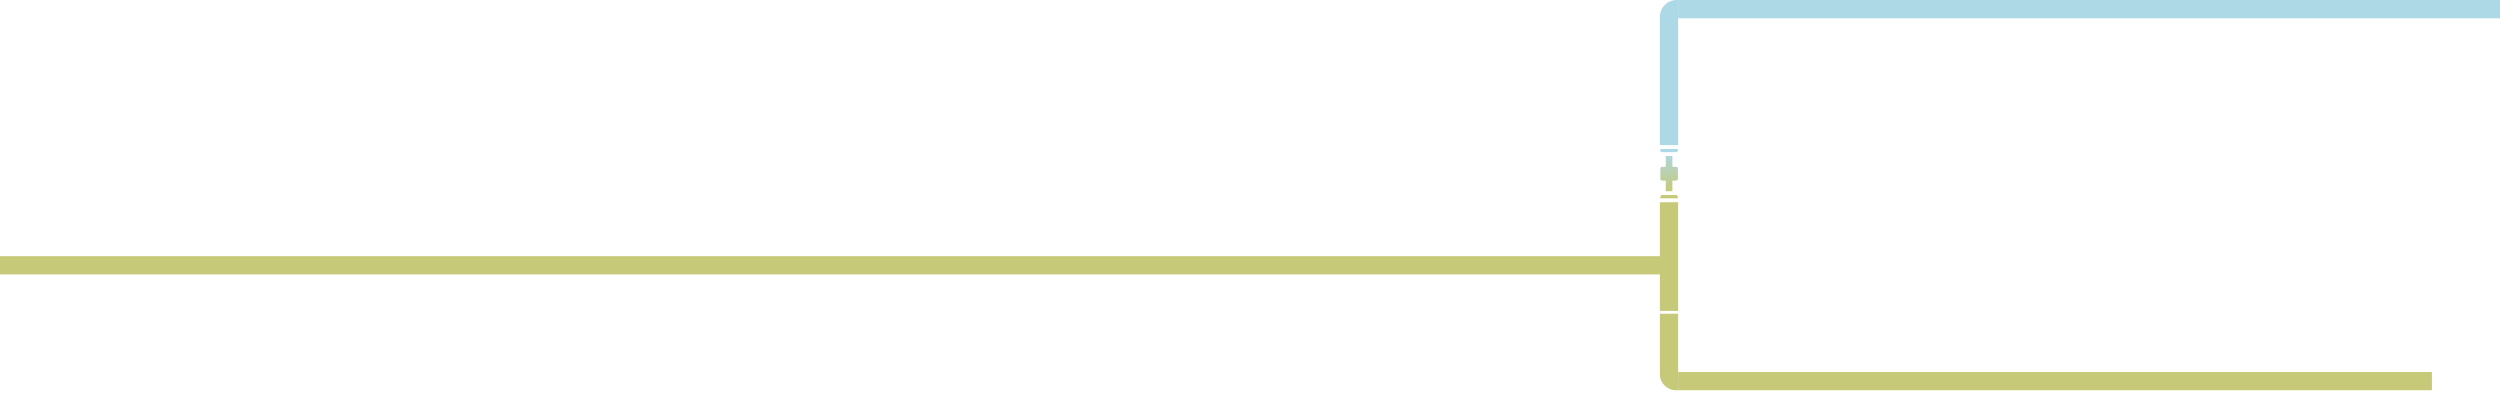 <svg width="3562" height="573" viewBox="0 0 3562 573" fill="none" xmlns="http://www.w3.org/2000/svg">
<path d="M0 391L0 365L2378 365V391L0 391Z" fill="#C6C978"/>
<rect width="1171" height="26" transform="matrix(1 0 0 -1 2391 26)" fill="#ADD8E6"/>
<path d="M2365 24C2365 10.745 2375.75 0 2389 0H2391V220H2365V24Z" fill="#ADD8E6"/>
<g filter="url(#filter0_d_2899_50)">
<path d="M2391 552V526L3465 526V552L2391 552Z" fill="#C6C978"/>
</g>
<g filter="url(#filter1_d_2899_50)">
<path d="M2365 443H2391V552H2388C2375.3 552 2365 541.703 2365 529V443Z" fill="#C6C978"/>
</g>
<path d="M2365 277H2391V443H2365V277Z" fill="#C6C978"/>
<path d="M2360.38 214.594C2360.38 216.608 2361.18 218.539 2362.6 219.963C2364.02 221.387 2365.95 222.187 2367.97 222.187V232.312C2365.95 232.312 2364.02 233.113 2362.6 234.537C2361.18 235.961 2360.38 237.892 2360.38 239.906V255.094C2360.38 257.108 2361.18 259.039 2362.6 260.463C2364.02 261.887 2365.95 262.688 2367.97 262.688V272.812C2365.95 272.812 2364.02 273.613 2362.6 275.037C2361.18 276.461 2360.38 278.392 2360.38 280.406V288H2395.81V280.406C2395.81 278.392 2395.01 276.461 2393.59 275.037C2392.16 273.613 2390.23 272.812 2388.22 272.812V262.688C2390.23 262.688 2392.16 261.887 2393.59 260.463C2395.01 259.039 2395.81 257.108 2395.81 255.094V239.906C2395.81 237.892 2395.01 235.961 2393.59 234.537C2392.16 233.113 2390.23 232.312 2388.22 232.312V222.187C2390.23 222.187 2392.16 221.387 2393.59 219.963C2395.01 218.539 2395.81 216.608 2395.81 214.594V207H2360.38V214.594ZM2390.75 280.406V282.937H2365.44V280.406C2365.44 279.735 2365.7 279.091 2366.18 278.616C2366.65 278.142 2367.3 277.875 2367.97 277.875H2388.22C2388.89 277.875 2389.53 278.142 2390.01 278.616C2390.48 279.091 2390.75 279.735 2390.75 280.406ZM2383.16 237.375H2388.22C2388.89 237.375 2389.53 237.642 2390.01 238.116C2390.48 238.591 2390.75 239.235 2390.75 239.906V255.094C2390.75 255.765 2390.48 256.409 2390.01 256.884C2389.53 257.358 2388.89 257.625 2388.22 257.625H2383.16V272.812H2373.03V257.625H2367.97C2367.3 257.625 2366.65 257.358 2366.18 256.884C2365.7 256.409 2365.44 255.765 2365.44 255.094V239.906C2365.44 239.235 2365.7 238.591 2366.18 238.116C2366.65 237.642 2367.3 237.375 2367.97 237.375H2373.03V222.187H2383.16V237.375ZM2390.75 212.062V214.594C2390.75 215.265 2390.48 215.909 2390.01 216.384C2389.53 216.858 2388.89 217.125 2388.22 217.125H2367.97C2367.3 217.125 2366.65 216.858 2366.18 216.384C2365.7 215.909 2365.44 215.265 2365.44 214.594V212.062H2390.75Z" fill="white"/>
<path d="M2383.16 237.375H2388.22C2388.89 237.375 2389.53 237.642 2390.01 238.116C2390.48 238.591 2390.75 239.235 2390.75 239.906V255.094C2390.75 255.765 2390.48 256.409 2390.01 256.884C2389.53 257.358 2388.89 257.625 2388.22 257.625H2383.16V272.812H2373.03V257.625H2367.97C2367.3 257.625 2366.65 257.358 2366.18 256.884C2365.7 256.409 2365.44 255.765 2365.44 255.094V239.906C2365.44 239.235 2365.7 238.591 2366.18 238.116C2366.65 237.642 2367.3 237.375 2367.97 237.375H2373.03V222.187H2383.16V237.375Z" fill="url(#paint0_linear_2899_50)"/>
<path d="M2360.38 214.573C2360.38 216.587 2361.18 218.519 2362.6 219.943C2364.02 221.367 2365.95 222.167 2367.97 222.167V232.292C2365.95 232.292 2364.02 233.092 2362.6 234.516C2361.18 235.94 2360.38 237.872 2360.38 239.886V255.073C2360.38 257.087 2361.18 259.019 2362.6 260.443C2364.02 261.867 2365.95 262.667 2367.97 262.667V272.792C2365.95 272.792 2364.02 273.592 2362.6 275.016C2361.18 276.44 2360.38 278.372 2360.38 280.386V287.979H2395.81V280.386C2395.81 278.372 2395.01 276.44 2393.59 275.016C2392.16 273.592 2390.23 272.792 2388.22 272.792V262.667C2390.23 262.667 2392.16 261.867 2393.59 260.443C2395.01 259.019 2395.81 257.087 2395.81 255.073V239.886C2395.81 237.872 2395.01 235.94 2393.59 234.516C2392.16 233.092 2390.23 232.292 2388.22 232.292V222.167C2390.23 222.167 2392.16 221.367 2393.59 219.943C2395.01 218.519 2395.81 216.587 2395.81 214.573V206.979H2360.38V214.573ZM2390.75 280.386V282.917H2365.44V280.386C2365.44 279.714 2365.7 279.071 2366.18 278.596C2366.65 278.121 2367.3 277.854 2367.97 277.854H2388.22C2388.89 277.854 2389.53 278.121 2390.01 278.596C2390.48 279.071 2390.75 279.714 2390.75 280.386ZM2383.16 237.354H2388.22C2388.89 237.354 2389.53 237.621 2390.01 238.096C2390.48 238.571 2390.75 239.214 2390.75 239.886V255.073C2390.75 255.745 2390.48 256.388 2390.01 256.863C2389.53 257.338 2388.89 257.604 2388.22 257.604H2383.16V272.792H2373.03V257.604H2367.97C2367.3 257.604 2366.65 257.338 2366.18 256.863C2365.7 256.388 2365.44 255.745 2365.44 255.073V239.886C2365.44 239.214 2365.7 238.571 2366.18 238.096C2366.65 237.621 2367.3 237.354 2367.97 237.354H2373.03V222.167H2383.16V237.354ZM2390.75 212.042V214.573C2390.75 215.245 2390.48 215.888 2390.01 216.363C2389.53 216.838 2388.89 217.104 2388.22 217.104H2367.97C2367.3 217.104 2366.65 216.838 2366.18 216.363C2365.7 215.888 2365.44 215.245 2365.44 214.573V212.042H2390.75Z" fill="white"/>
<path d="M2345.19 232.312V262.688H2350.25V250.031H2355.31V244.969H2350.25V232.312H2345.19Z" fill="white"/>
<defs>
<filter id="filter0_d_2899_50" x="2376" y="515" width="1104" height="56" filterUnits="userSpaceOnUse" color-interpolation-filters="sRGB">
<feFlood flood-opacity="0" result="BackgroundImageFix"/>
<feColorMatrix in="SourceAlpha" type="matrix" values="0 0 0 0 0 0 0 0 0 0 0 0 0 0 0 0 0 0 127 0" result="hardAlpha"/>
<feOffset dy="4"/>
<feGaussianBlur stdDeviation="7.5"/>
<feComposite in2="hardAlpha" operator="out"/>
<feColorMatrix type="matrix" values="0 0 0 0 0 0 0 0 0 0 0 0 0 0 0 0 0 0 0.25 0"/>
<feBlend mode="normal" in2="BackgroundImageFix" result="effect1_dropShadow_2899_50"/>
<feBlend mode="normal" in="SourceGraphic" in2="effect1_dropShadow_2899_50" result="shape"/>
</filter>
<filter id="filter1_d_2899_50" x="2348" y="430" width="60" height="143" filterUnits="userSpaceOnUse" color-interpolation-filters="sRGB">
<feFlood flood-opacity="0" result="BackgroundImageFix"/>
<feColorMatrix in="SourceAlpha" type="matrix" values="0 0 0 0 0 0 0 0 0 0 0 0 0 0 0 0 0 0 127 0" result="hardAlpha"/>
<feMorphology radius="2" operator="dilate" in="SourceAlpha" result="effect1_dropShadow_2899_50"/>
<feOffset dy="4"/>
<feGaussianBlur stdDeviation="7.5"/>
<feComposite in2="hardAlpha" operator="out"/>
<feColorMatrix type="matrix" values="0 0 0 0 0 0 0 0 0 0 0 0 0 0 0 0 0 0 0.25 0"/>
<feBlend mode="normal" in2="BackgroundImageFix" result="effect1_dropShadow_2899_50"/>
<feBlend mode="normal" in="SourceGraphic" in2="effect1_dropShadow_2899_50" result="shape"/>
</filter>
<linearGradient id="paint0_linear_2899_50" x1="2378.09" y1="288" x2="2378.09" y2="207" gradientUnits="userSpaceOnUse">
<stop offset="0.179" stop-color="#C6C978"/>
<stop offset="0.889" stop-color="#ADD8E6"/>
</linearGradient>
</defs>
</svg>
